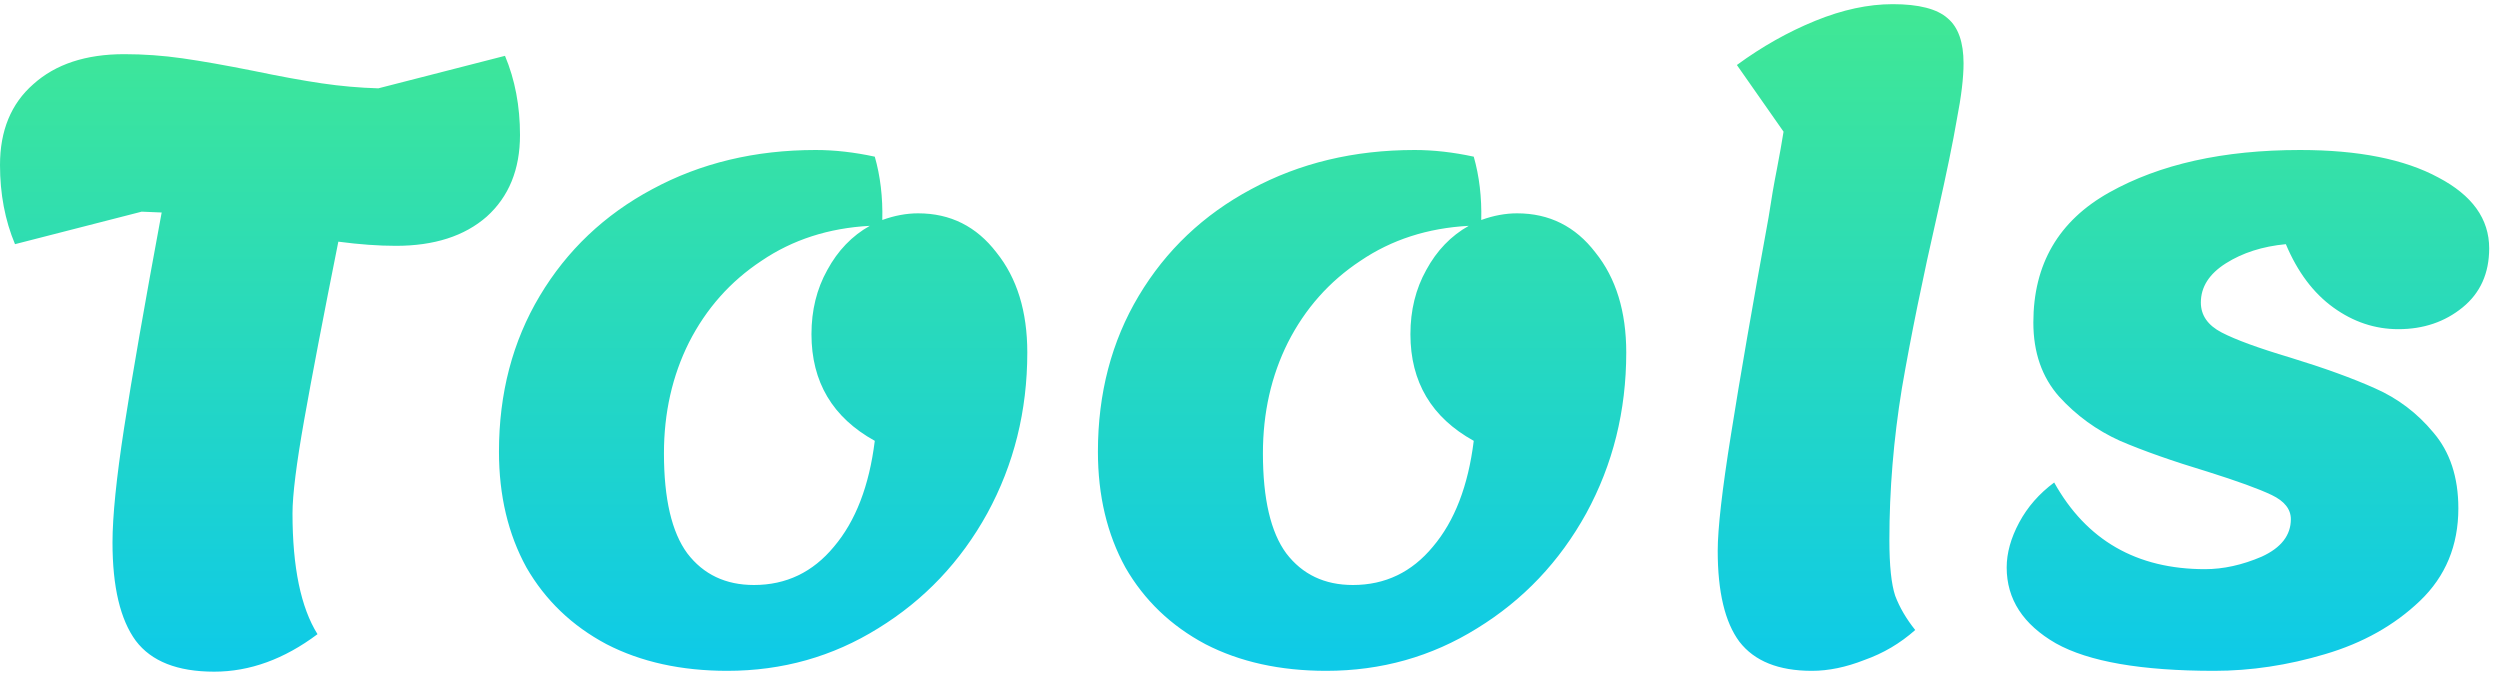 <svg width="150" height="41" viewBox="0 0 150 41" fill="none" xmlns="http://www.w3.org/2000/svg">
<path d="M30.3 3.35C30.9 4.783 31.2 6.367 31.2 8.1C31.2 10.167 30.533 11.8 29.2 13C27.867 14.167 26.05 14.75 23.75 14.75C22.717 14.75 21.567 14.667 20.3 14.5C19.4 19 18.717 22.567 18.25 25.2C17.783 27.833 17.55 29.7 17.55 30.8C17.55 34.033 18.05 36.45 19.05 38.05C17.05 39.55 14.983 40.3 12.85 40.3C10.65 40.3 9.083 39.683 8.15 38.45C7.217 37.183 6.75 35.217 6.75 32.55C6.75 30.983 6.983 28.683 7.45 25.65C7.917 22.617 8.667 18.317 9.7 12.75L8.5 12.7L0.9 14.65C0.3 13.217 1.41561e-07 11.633 1.41561e-07 9.9C1.41561e-07 7.833 0.667 6.217 2 5.05C3.333 3.85 5.15 3.25 7.45 3.25C8.617 3.25 9.783 3.333 10.95 3.5C12.117 3.667 13.533 3.917 15.2 4.25C16.8 4.583 18.167 4.833 19.3 5C20.433 5.167 21.567 5.267 22.7 5.3L30.3 3.35ZM55.087 12.8C57.021 12.8 58.587 13.583 59.788 15.15C61.021 16.683 61.638 18.683 61.638 21.15C61.638 24.65 60.837 27.867 59.237 30.8C57.638 33.7 55.454 36 52.688 37.7C49.954 39.4 46.938 40.25 43.638 40.25C40.871 40.25 38.454 39.717 36.388 38.65C34.321 37.55 32.721 36.017 31.587 34.05C30.488 32.05 29.938 29.733 29.938 27.1C29.938 23.6 30.754 20.483 32.388 17.75C34.021 15.017 36.271 12.883 39.138 11.35C42.038 9.783 45.304 9 48.938 9C50.071 9 51.254 9.133 52.487 9.4C52.821 10.567 52.971 11.833 52.938 13.2C53.671 12.933 54.388 12.8 55.087 12.8ZM45.237 35.1C47.171 35.1 48.771 34.333 50.038 32.8C51.337 31.267 52.154 29.15 52.487 26.45C49.954 25.05 48.688 22.917 48.688 20.05C48.688 18.617 49.004 17.333 49.638 16.2C50.271 15.033 51.121 14.15 52.188 13.55C49.721 13.683 47.554 14.383 45.688 15.65C43.821 16.883 42.371 18.517 41.337 20.55C40.337 22.55 39.837 24.767 39.837 27.2C39.837 29.933 40.304 31.933 41.237 33.2C42.204 34.467 43.538 35.1 45.237 35.1ZM91.025 12.8C92.958 12.8 94.525 13.583 95.725 15.15C96.958 16.683 97.575 18.683 97.575 21.15C97.575 24.65 96.775 27.867 95.175 30.8C93.575 33.7 91.392 36 88.625 37.7C85.892 39.4 82.875 40.25 79.575 40.25C76.808 40.25 74.392 39.717 72.325 38.65C70.258 37.55 68.658 36.017 67.525 34.05C66.425 32.05 65.875 29.733 65.875 27.1C65.875 23.6 66.692 20.483 68.325 17.75C69.958 15.017 72.208 12.883 75.075 11.35C77.975 9.783 81.242 9 84.875 9C86.008 9 87.192 9.133 88.425 9.4C88.758 10.567 88.908 11.833 88.875 13.2C89.608 12.933 90.325 12.8 91.025 12.8ZM81.175 35.1C83.108 35.1 84.708 34.333 85.975 32.8C87.275 31.267 88.092 29.15 88.425 26.45C85.892 25.05 84.625 22.917 84.625 20.05C84.625 18.617 84.942 17.333 85.575 16.2C86.208 15.033 87.058 14.15 88.125 13.55C85.658 13.683 83.492 14.383 81.625 15.65C79.758 16.883 78.308 18.517 77.275 20.55C76.275 22.55 75.775 24.767 75.775 27.2C75.775 29.933 76.242 31.933 77.175 33.2C78.142 34.467 79.475 35.1 81.175 35.1ZM108.713 40.25C106.713 40.25 105.263 39.667 104.363 38.5C103.496 37.333 103.063 35.517 103.063 33.05C103.063 31.717 103.329 29.383 103.863 26.05C104.396 22.683 105.146 18.35 106.113 13.05C106.279 11.95 106.446 10.983 106.613 10.15C106.779 9.283 106.913 8.533 107.013 7.9L104.213 3.9C105.713 2.8 107.279 1.917 108.913 1.25C110.546 0.583 112.096 0.25 113.563 0.25C115.129 0.25 116.229 0.533 116.863 1.1C117.496 1.633 117.813 2.533 117.813 3.8C117.813 4.667 117.679 5.783 117.413 7.15C117.179 8.517 116.796 10.383 116.263 12.75C115.363 16.683 114.646 20.2 114.113 23.3C113.613 26.367 113.363 29.4 113.363 32.4C113.363 33.933 113.479 35.05 113.713 35.75C113.979 36.45 114.379 37.133 114.913 37.8C114.013 38.6 112.996 39.2 111.863 39.6C110.763 40.033 109.713 40.25 108.713 40.25ZM132.851 40.25C128.484 40.25 125.317 39.7 123.351 38.6C121.384 37.467 120.401 35.95 120.401 34.05C120.401 33.183 120.651 32.283 121.151 31.35C121.651 30.417 122.351 29.617 123.251 28.95C125.184 32.417 128.201 34.15 132.301 34.15C133.401 34.15 134.534 33.9 135.701 33.4C136.867 32.867 137.451 32.117 137.451 31.15C137.451 30.55 137.067 30.067 136.301 29.7C135.534 29.333 134.251 28.867 132.451 28.3C130.351 27.667 128.601 27.05 127.201 26.45C125.801 25.817 124.584 24.933 123.551 23.8C122.517 22.633 122.001 21.15 122.001 19.35C122.001 15.85 123.517 13.25 126.551 11.55C129.584 9.85 133.401 9 138.001 9C141.501 9 144.267 9.55 146.301 10.65C148.334 11.717 149.351 13.133 149.351 14.9C149.351 16.4 148.817 17.583 147.751 18.45C146.684 19.317 145.401 19.75 143.901 19.75C142.501 19.75 141.201 19.317 140.001 18.45C138.801 17.583 137.851 16.317 137.151 14.65C135.751 14.783 134.551 15.167 133.551 15.8C132.551 16.433 132.051 17.217 132.051 18.15C132.051 18.917 132.467 19.517 133.301 19.95C134.134 20.383 135.501 20.883 137.401 21.45C139.467 22.083 141.167 22.7 142.501 23.3C143.867 23.9 145.034 24.783 146.001 25.95C147.001 27.117 147.501 28.633 147.501 30.5C147.501 32.733 146.734 34.583 145.201 36.05C143.667 37.517 141.767 38.583 139.501 39.25C137.267 39.917 135.051 40.25 132.851 40.25Z" fill="url(#paint0_linear_53_1219)"/>
<defs>
<linearGradient id="paint0_linear_53_1219" x1="86.5" y1="-28" x2="86.5" y2="51" gradientUnits="userSpaceOnUse">
<stop stop-color="#65FD58"/>
<stop offset="1" stop-color="#00C2FF"/>
</linearGradient>
</defs>
</svg>
